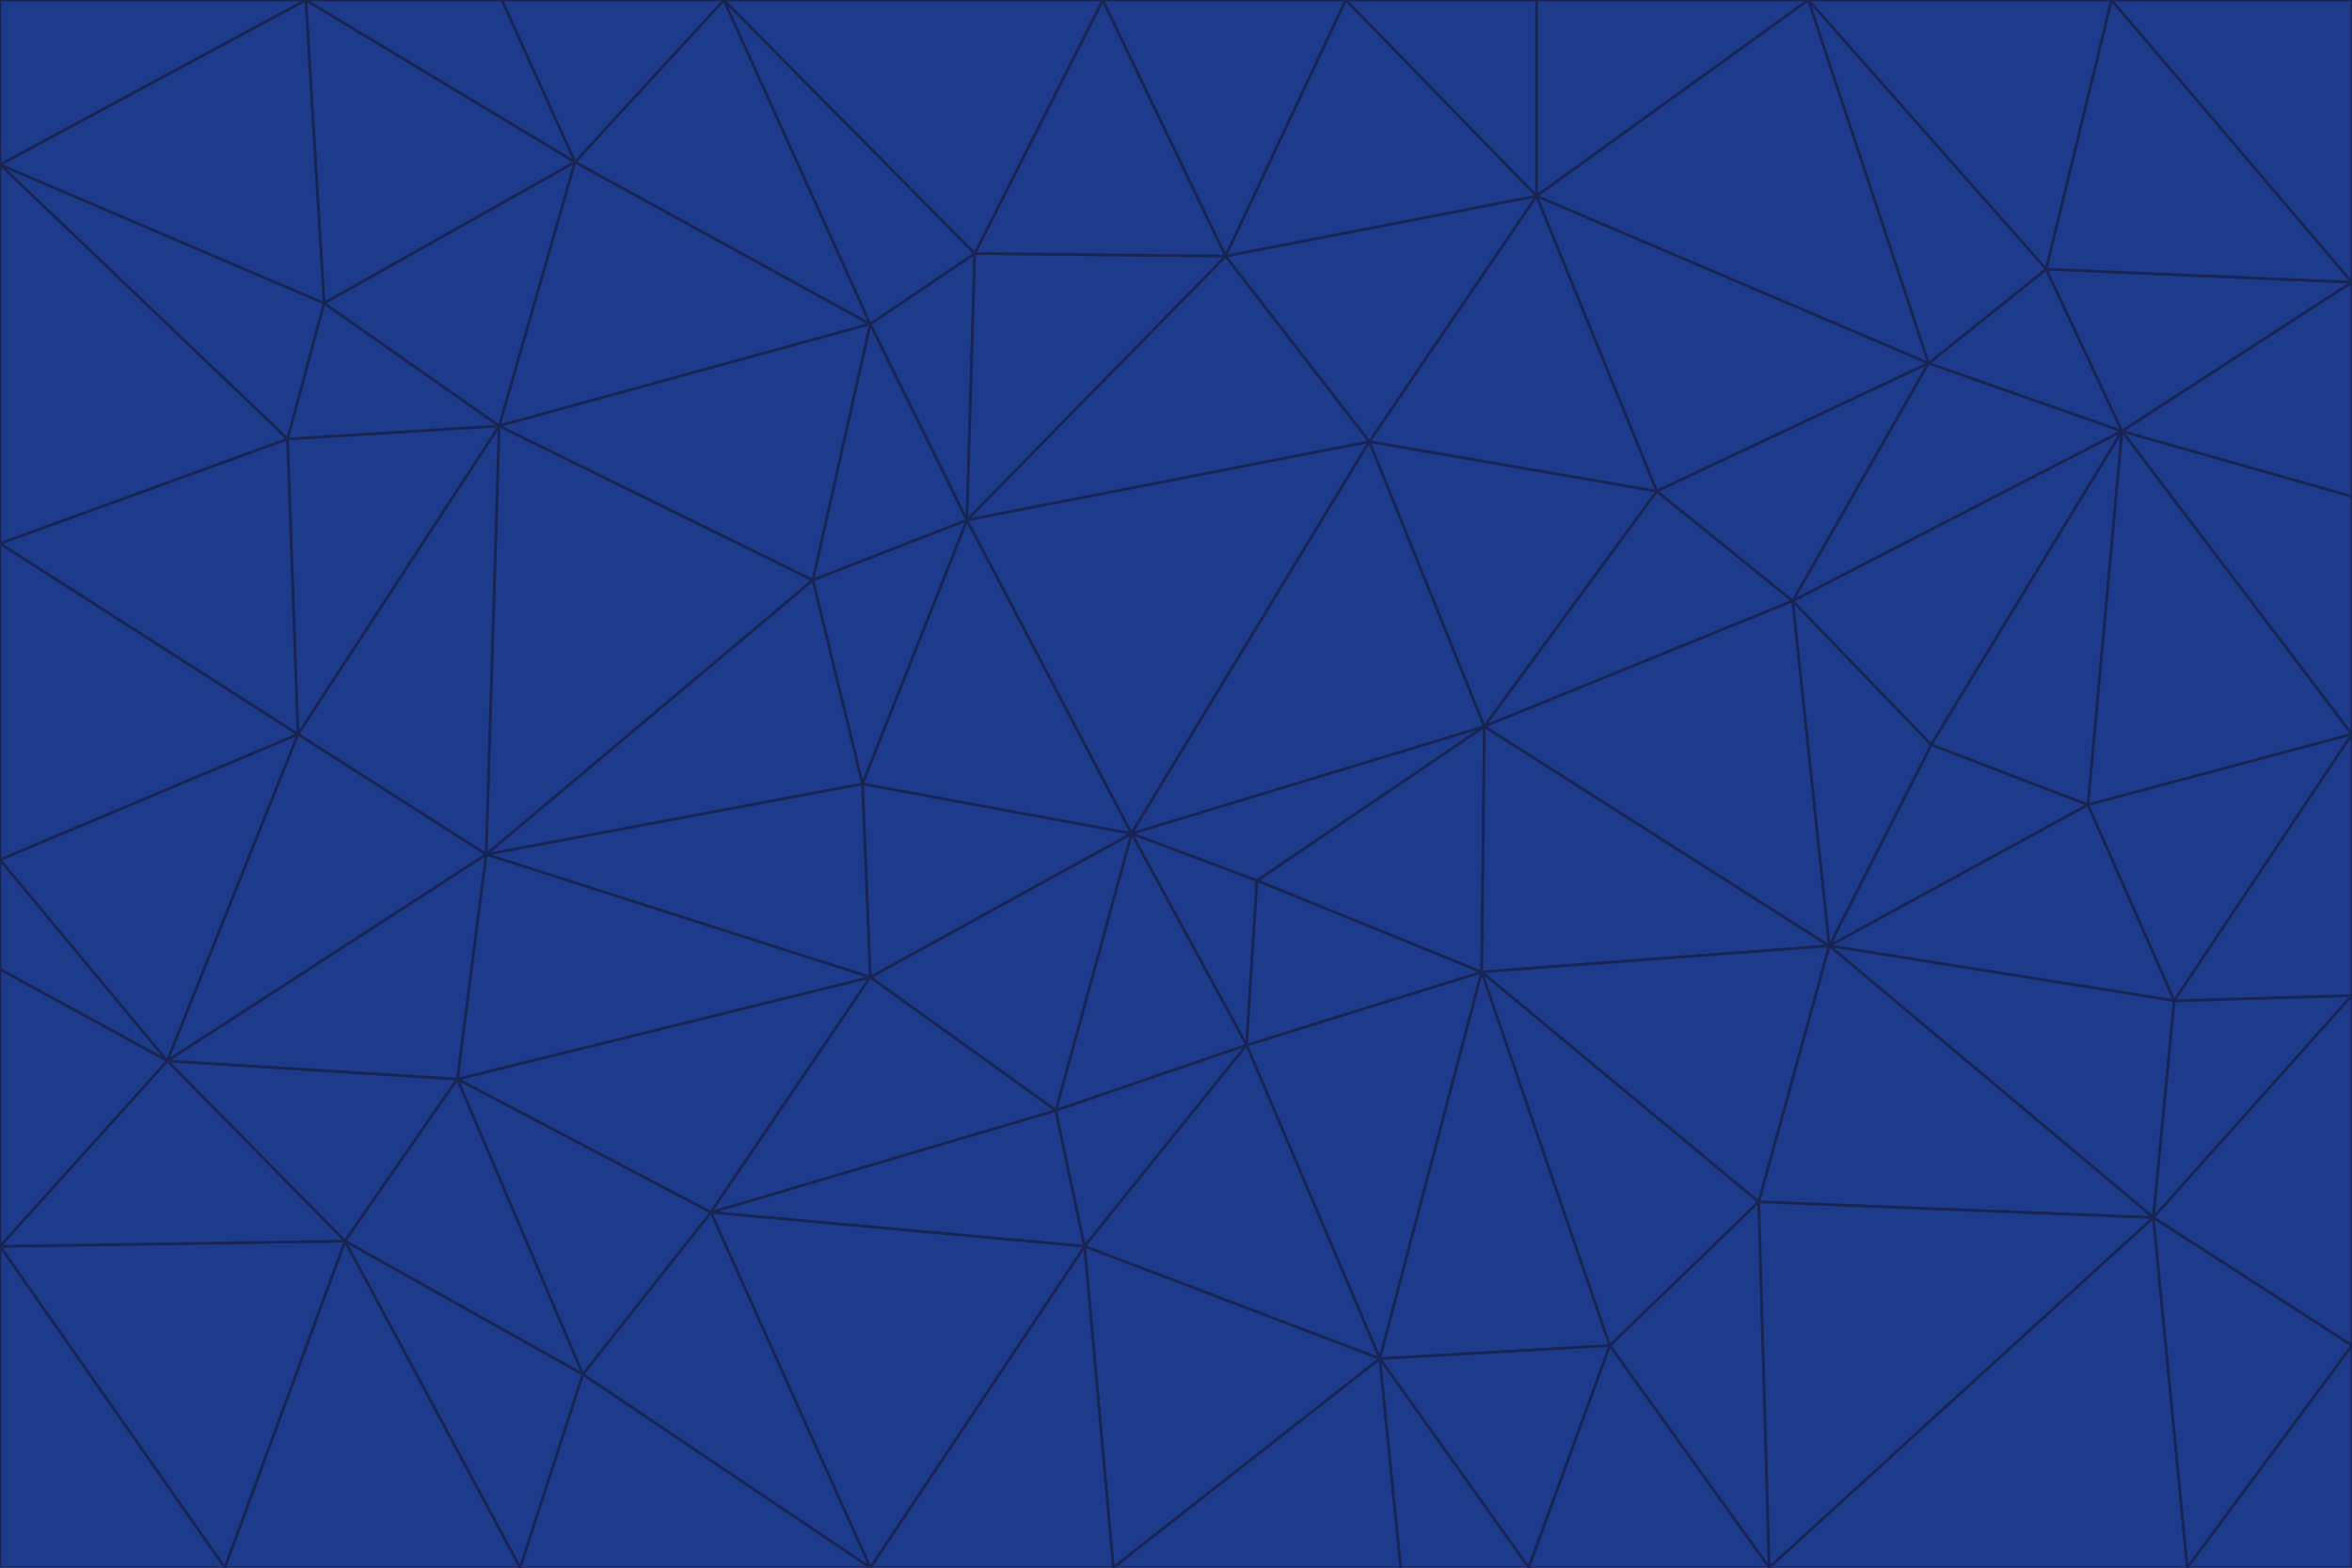 <svg id="visual" viewBox="0 0 900 600" width="900" height="600" xmlns="http://www.w3.org/2000/svg" xmlns:xlink="http://www.w3.org/1999/xlink" version="1.1"><g stroke-width="1" stroke-linejoin="bevel"><path d="M433 319L477 400L481 337Z" fill="#1e3a8a" stroke="#172554"></path><path d="M433 319L404 425L477 400Z" fill="#1e3a8a" stroke="#172554"></path><path d="M433 319L333 374L404 425Z" fill="#1e3a8a" stroke="#172554"></path><path d="M272 464L415 477L404 425Z" fill="#1e3a8a" stroke="#172554"></path><path d="M404 425L415 477L477 400Z" fill="#1e3a8a" stroke="#172554"></path><path d="M528 520L567 372L477 400Z" fill="#1e3a8a" stroke="#172554"></path><path d="M477 400L567 372L481 337Z" fill="#1e3a8a" stroke="#172554"></path><path d="M433 319L330 300L333 374Z" fill="#1e3a8a" stroke="#172554"></path><path d="M567 372L568 278L481 337Z" fill="#1e3a8a" stroke="#172554"></path><path d="M481 337L568 278L433 319Z" fill="#1e3a8a" stroke="#172554"></path><path d="M433 319L370 199L330 300Z" fill="#1e3a8a" stroke="#172554"></path><path d="M415 477L528 520L477 400Z" fill="#1e3a8a" stroke="#172554"></path><path d="M524 169L370 199L433 319Z" fill="#1e3a8a" stroke="#172554"></path><path d="M370 199L311 222L330 300Z" fill="#1e3a8a" stroke="#172554"></path><path d="M175 413L272 464L333 374Z" fill="#1e3a8a" stroke="#172554"></path><path d="M186 327L333 374L330 300Z" fill="#1e3a8a" stroke="#172554"></path><path d="M333 374L272 464L404 425Z" fill="#1e3a8a" stroke="#172554"></path><path d="M415 477L426 600L528 520Z" fill="#1e3a8a" stroke="#172554"></path><path d="M568 278L524 169L433 319Z" fill="#1e3a8a" stroke="#172554"></path><path d="M528 520L616 515L567 372Z" fill="#1e3a8a" stroke="#172554"></path><path d="M567 372L700 362L568 278Z" fill="#1e3a8a" stroke="#172554"></path><path d="M333 600L426 600L415 477Z" fill="#1e3a8a" stroke="#172554"></path><path d="M528 520L585 600L616 515Z" fill="#1e3a8a" stroke="#172554"></path><path d="M616 515L673 460L567 372Z" fill="#1e3a8a" stroke="#172554"></path><path d="M568 278L634 188L524 169Z" fill="#1e3a8a" stroke="#172554"></path><path d="M426 600L536 600L528 520Z" fill="#1e3a8a" stroke="#172554"></path><path d="M616 515L677 600L673 460Z" fill="#1e3a8a" stroke="#172554"></path><path d="M673 460L700 362L567 372Z" fill="#1e3a8a" stroke="#172554"></path><path d="M272 464L333 600L415 477Z" fill="#1e3a8a" stroke="#172554"></path><path d="M311 222L186 327L330 300Z" fill="#1e3a8a" stroke="#172554"></path><path d="M272 464L223 526L333 600Z" fill="#1e3a8a" stroke="#172554"></path><path d="M686 230L634 188L568 278Z" fill="#1e3a8a" stroke="#172554"></path><path d="M370 199L333 124L311 222Z" fill="#1e3a8a" stroke="#172554"></path><path d="M311 222L191 163L186 327Z" fill="#1e3a8a" stroke="#172554"></path><path d="M373 97L333 124L370 199Z" fill="#1e3a8a" stroke="#172554"></path><path d="M469 98L370 199L524 169Z" fill="#1e3a8a" stroke="#172554"></path><path d="M588 75L469 98L524 169Z" fill="#1e3a8a" stroke="#172554"></path><path d="M175 413L223 526L272 464Z" fill="#1e3a8a" stroke="#172554"></path><path d="M186 327L175 413L333 374Z" fill="#1e3a8a" stroke="#172554"></path><path d="M536 600L585 600L528 520Z" fill="#1e3a8a" stroke="#172554"></path><path d="M469 98L373 97L370 199Z" fill="#1e3a8a" stroke="#172554"></path><path d="M700 362L686 230L568 278Z" fill="#1e3a8a" stroke="#172554"></path><path d="M799 308L739 285L700 362Z" fill="#1e3a8a" stroke="#172554"></path><path d="M700 362L739 285L686 230Z" fill="#1e3a8a" stroke="#172554"></path><path d="M220 62L191 163L333 124Z" fill="#1e3a8a" stroke="#172554"></path><path d="M333 124L191 163L311 222Z" fill="#1e3a8a" stroke="#172554"></path><path d="M64 406L132 475L175 413Z" fill="#1e3a8a" stroke="#172554"></path><path d="M634 188L588 75L524 169Z" fill="#1e3a8a" stroke="#172554"></path><path d="M469 98L422 0L373 97Z" fill="#1e3a8a" stroke="#172554"></path><path d="M738 139L588 75L634 188Z" fill="#1e3a8a" stroke="#172554"></path><path d="M738 139L634 188L686 230Z" fill="#1e3a8a" stroke="#172554"></path><path d="M64 406L175 413L186 327Z" fill="#1e3a8a" stroke="#172554"></path><path d="M175 413L132 475L223 526Z" fill="#1e3a8a" stroke="#172554"></path><path d="M223 526L199 600L333 600Z" fill="#1e3a8a" stroke="#172554"></path><path d="M585 600L677 600L616 515Z" fill="#1e3a8a" stroke="#172554"></path><path d="M832 383L799 308L700 362Z" fill="#1e3a8a" stroke="#172554"></path><path d="M132 475L199 600L223 526Z" fill="#1e3a8a" stroke="#172554"></path><path d="M191 163L114 281L186 327Z" fill="#1e3a8a" stroke="#172554"></path><path d="M832 383L700 362L824 466Z" fill="#1e3a8a" stroke="#172554"></path><path d="M812 165L738 139L686 230Z" fill="#1e3a8a" stroke="#172554"></path><path d="M515 0L422 0L469 98Z" fill="#1e3a8a" stroke="#172554"></path><path d="M277 0L220 62L333 124Z" fill="#1e3a8a" stroke="#172554"></path><path d="M812 165L686 230L739 285Z" fill="#1e3a8a" stroke="#172554"></path><path d="M588 75L515 0L469 98Z" fill="#1e3a8a" stroke="#172554"></path><path d="M588 0L515 0L588 75Z" fill="#1e3a8a" stroke="#172554"></path><path d="M277 0L333 124L373 97Z" fill="#1e3a8a" stroke="#172554"></path><path d="M191 163L110 168L114 281Z" fill="#1e3a8a" stroke="#172554"></path><path d="M114 281L64 406L186 327Z" fill="#1e3a8a" stroke="#172554"></path><path d="M132 475L86 600L199 600Z" fill="#1e3a8a" stroke="#172554"></path><path d="M124 116L110 168L191 163Z" fill="#1e3a8a" stroke="#172554"></path><path d="M0 329L0 371L64 406Z" fill="#1e3a8a" stroke="#172554"></path><path d="M824 466L700 362L673 460Z" fill="#1e3a8a" stroke="#172554"></path><path d="M799 308L812 165L739 285Z" fill="#1e3a8a" stroke="#172554"></path><path d="M692 0L588 0L588 75Z" fill="#1e3a8a" stroke="#172554"></path><path d="M677 600L824 466L673 460Z" fill="#1e3a8a" stroke="#172554"></path><path d="M422 0L277 0L373 97Z" fill="#1e3a8a" stroke="#172554"></path><path d="M220 62L124 116L191 163Z" fill="#1e3a8a" stroke="#172554"></path><path d="M117 0L124 116L220 62Z" fill="#1e3a8a" stroke="#172554"></path><path d="M900 281L812 165L799 308Z" fill="#1e3a8a" stroke="#172554"></path><path d="M738 139L692 0L588 75Z" fill="#1e3a8a" stroke="#172554"></path><path d="M0 477L86 600L132 475Z" fill="#1e3a8a" stroke="#172554"></path><path d="M812 165L783 103L738 139Z" fill="#1e3a8a" stroke="#172554"></path><path d="M0 329L64 406L114 281Z" fill="#1e3a8a" stroke="#172554"></path><path d="M64 406L0 477L132 475Z" fill="#1e3a8a" stroke="#172554"></path><path d="M0 329L114 281L0 208Z" fill="#1e3a8a" stroke="#172554"></path><path d="M783 103L692 0L738 139Z" fill="#1e3a8a" stroke="#172554"></path><path d="M277 0L192 0L220 62Z" fill="#1e3a8a" stroke="#172554"></path><path d="M0 208L114 281L110 168Z" fill="#1e3a8a" stroke="#172554"></path><path d="M0 371L0 477L64 406Z" fill="#1e3a8a" stroke="#172554"></path><path d="M824 466L900 381L832 383Z" fill="#1e3a8a" stroke="#172554"></path><path d="M832 383L900 281L799 308Z" fill="#1e3a8a" stroke="#172554"></path><path d="M677 600L837 600L824 466Z" fill="#1e3a8a" stroke="#172554"></path><path d="M824 466L900 515L900 381Z" fill="#1e3a8a" stroke="#172554"></path><path d="M900 381L900 281L832 383Z" fill="#1e3a8a" stroke="#172554"></path><path d="M812 165L900 108L783 103Z" fill="#1e3a8a" stroke="#172554"></path><path d="M0 63L110 168L124 116Z" fill="#1e3a8a" stroke="#172554"></path><path d="M0 63L0 208L110 168Z" fill="#1e3a8a" stroke="#172554"></path><path d="M837 600L900 515L824 466Z" fill="#1e3a8a" stroke="#172554"></path><path d="M192 0L117 0L220 62Z" fill="#1e3a8a" stroke="#172554"></path><path d="M900 281L900 190L812 165Z" fill="#1e3a8a" stroke="#172554"></path><path d="M783 103L808 0L692 0Z" fill="#1e3a8a" stroke="#172554"></path><path d="M0 477L0 600L86 600Z" fill="#1e3a8a" stroke="#172554"></path><path d="M837 600L900 600L900 515Z" fill="#1e3a8a" stroke="#172554"></path><path d="M900 108L808 0L783 103Z" fill="#1e3a8a" stroke="#172554"></path><path d="M900 190L900 108L812 165Z" fill="#1e3a8a" stroke="#172554"></path><path d="M117 0L0 63L124 116Z" fill="#1e3a8a" stroke="#172554"></path><path d="M117 0L0 0L0 63Z" fill="#1e3a8a" stroke="#172554"></path><path d="M900 108L900 0L808 0Z" fill="#1e3a8a" stroke="#172554"></path></g></svg>